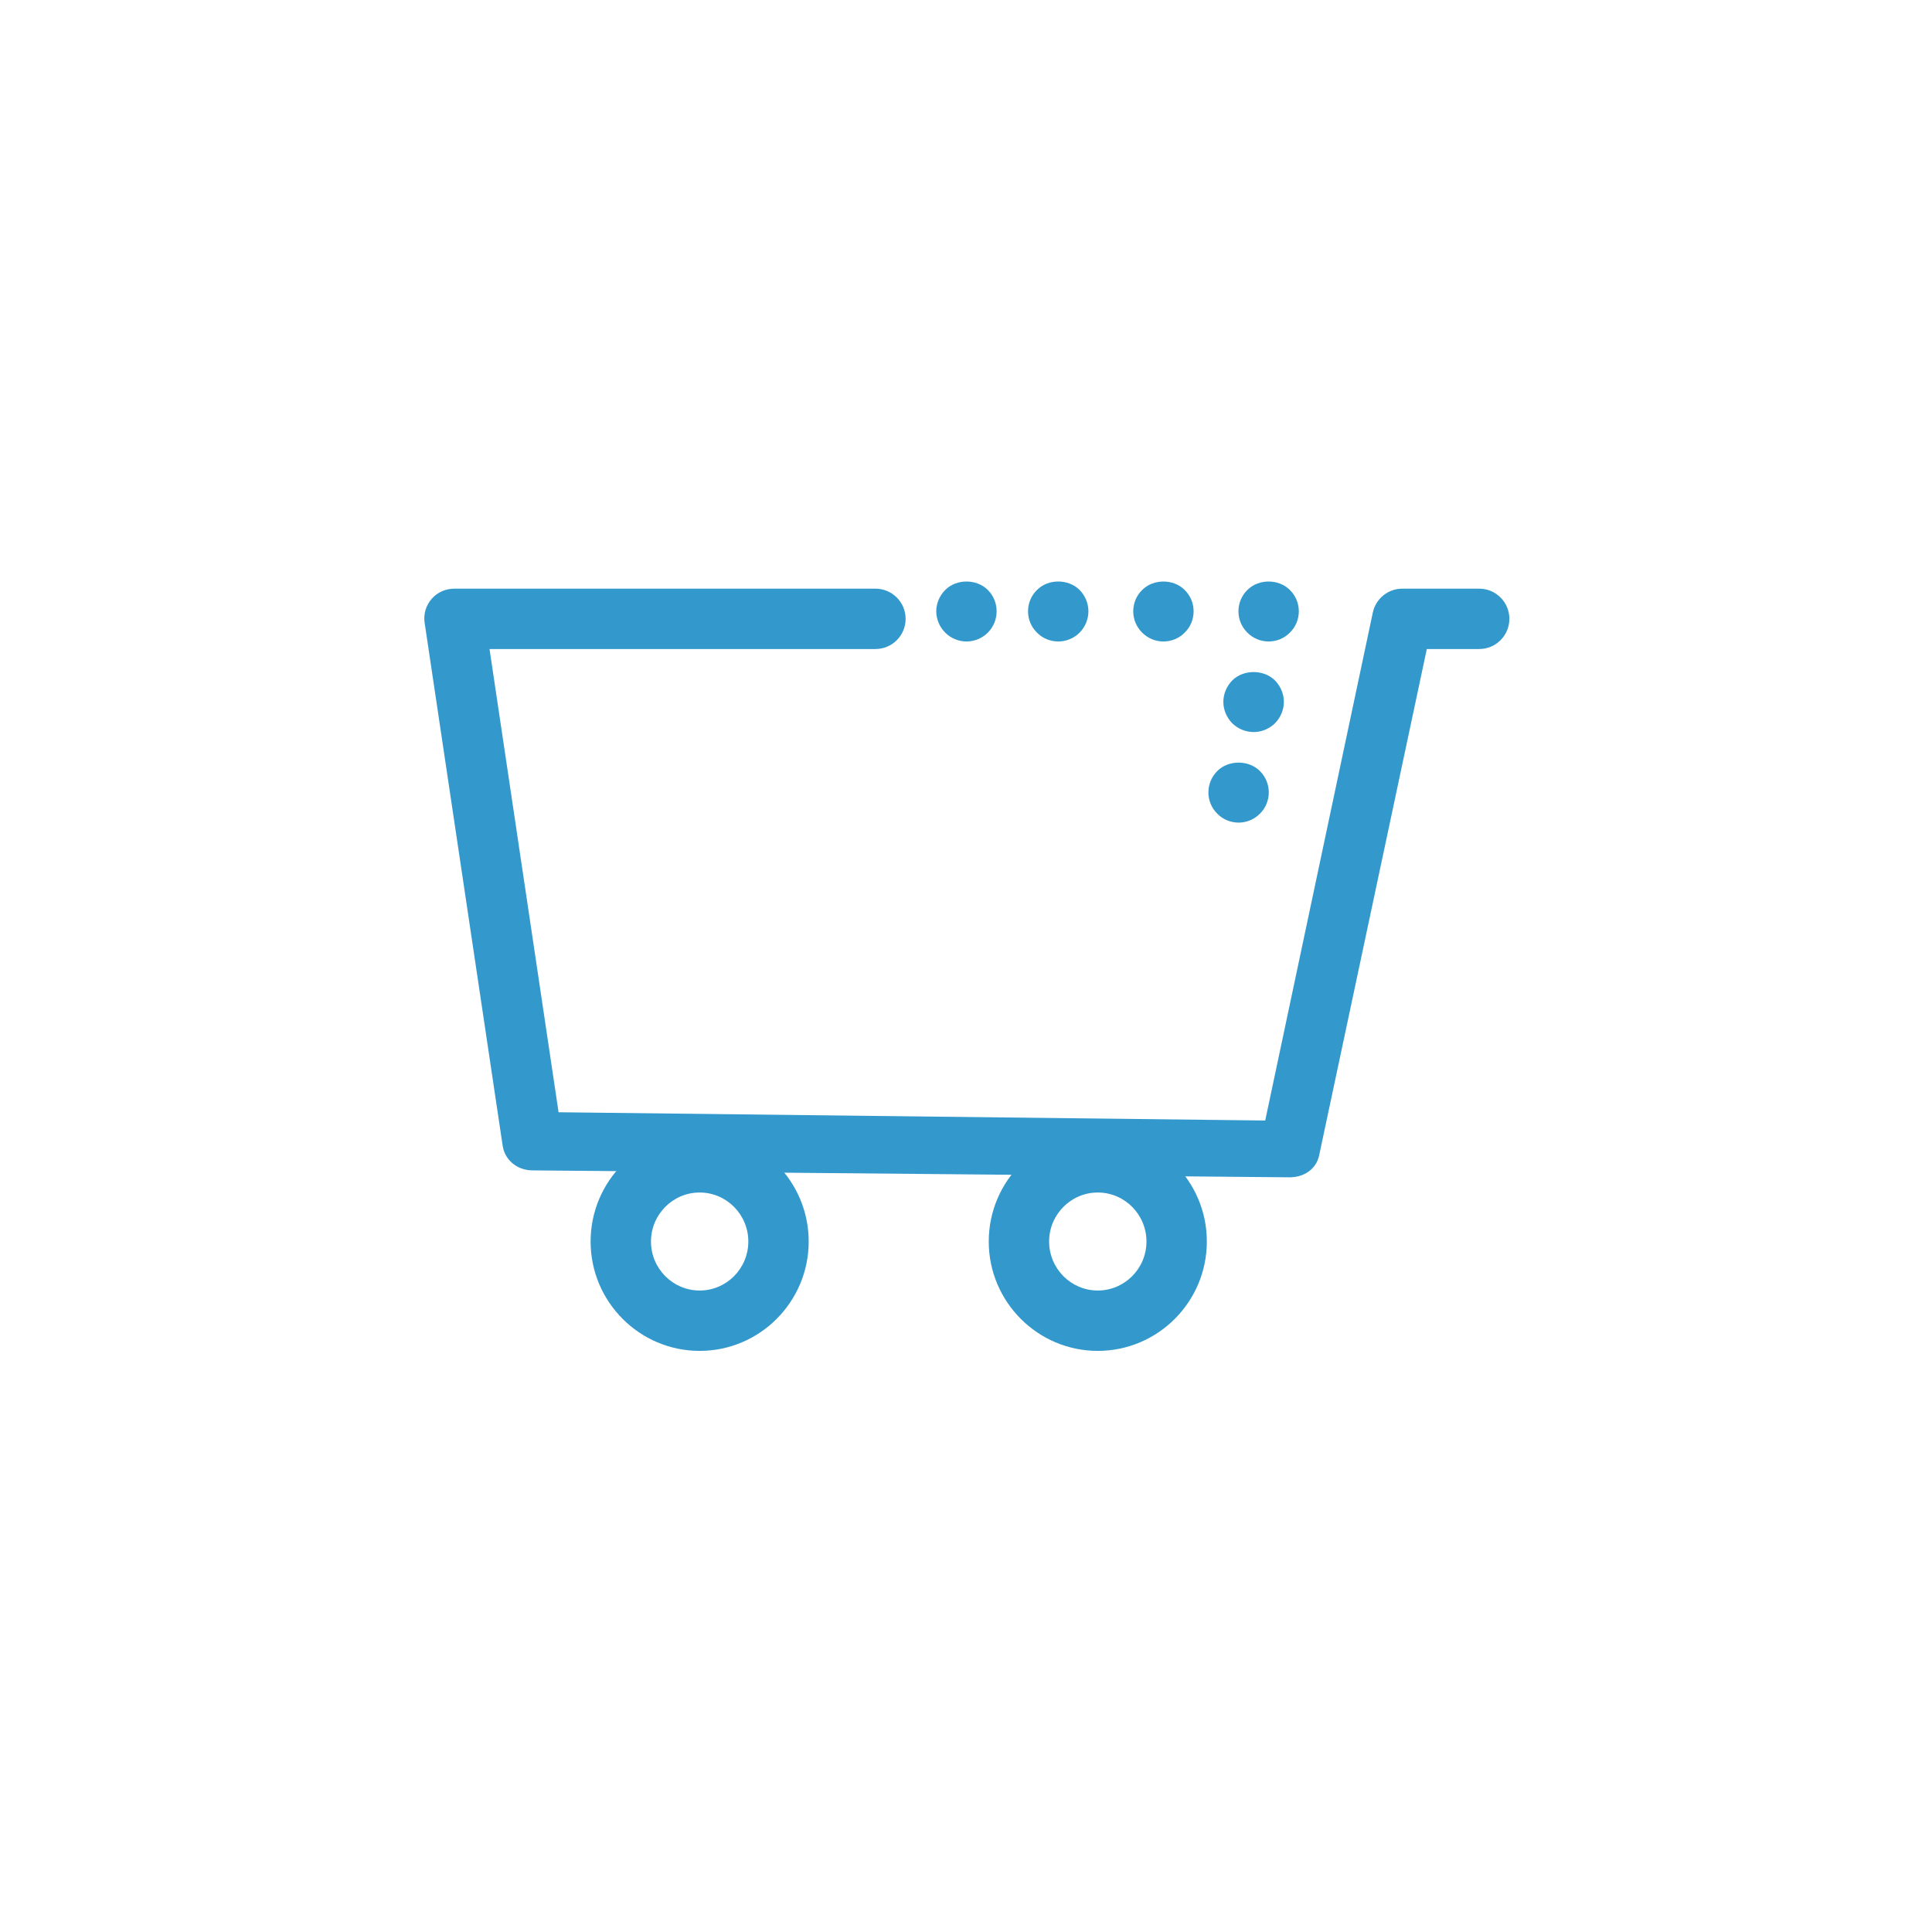 <?xml version="1.0" ?><svg enable-background="new 0 0 128 128" id="Слой_1" version="1.1" viewBox="0 0 128 128" xml:space="preserve" xmlns="http://www.w3.org/2000/svg" xmlns:xlink="http://www.w3.org/1999/xlink"><g><g><path d="M77.08,42.5c-0.53,0-1.04-0.21-1.41-0.59    c-0.38-0.37-0.59-0.88-0.59-1.41c0-0.53,0.21-1.04,0.59-1.41    c0.74-0.75,2.08-0.75,2.82,0c0.38,0.37,0.59,0.88,0.59,1.41    c0,0.53-0.21,1.04-0.59,1.41C78.12,42.29,77.61,42.5,77.08,42.5z" fill="#3399CC"/></g><g><path d="M84.05,42.5c-0.53,0-1.04-0.21-1.41-0.59    c-0.38-0.37-0.59-0.88-0.59-1.41c0-0.53,0.21-1.04,0.59-1.41    c0.74-0.75,2.08-0.75,2.82,0c0.38,0.37,0.59,0.88,0.59,1.41    c0,0.53-0.21,1.04-0.59,1.41C85.09,42.29,84.58,42.5,84.05,42.5z" fill="#3399CC"/></g><g><path d="M83.06,48.5c-0.53,0-1.04-0.21-1.42-0.58    C81.27,47.54,81.05,47.03,81.05,46.5c0-0.53,0.22-1.04,0.59-1.42    c0.75-0.74,2.08-0.74,2.83,0c0.37,0.38,0.59,0.89,0.59,1.42    c0,0.53-0.22,1.04-0.59,1.42C84.09,48.29,83.58,48.5,83.06,48.5z" fill="#3399CC"/></g><g><path d="M70.11,42.5c-0.53,0-1.04-0.21-1.41-0.59    c-0.38-0.37-0.59-0.88-0.59-1.41c0-0.53,0.21-1.04,0.59-1.41    c0.74-0.75,2.07-0.75,2.82-0.01c0.38,0.38,0.59,0.9,0.59,1.42    s-0.21,1.04-0.58,1.41C71.15,42.29,70.64,42.5,70.11,42.5z" fill="#3399CC"/></g><g><path d="M64.03,42.5c-0.52,0-1.04-0.21-1.41-0.59    C62.25,41.54,62.03,41.03,62.03,40.5c0-0.53,0.22-1.04,0.59-1.41    c0.74-0.75,2.08-0.75,2.83,0c0.37,0.37,0.58,0.88,0.58,1.41    c0,0.53-0.21,1.04-0.58,1.41C65.07,42.29,64.56,42.5,64.03,42.5z" fill="#3399CC"/></g><g><path d="M82.06,54.5c-0.53,0-1.04-0.21-1.41-0.59    c-0.38-0.37-0.59-0.88-0.59-1.41c0-0.53,0.21-1.04,0.59-1.42    c0.74-0.74,2.08-0.74,2.82,0c0.38,0.38,0.59,0.89,0.59,1.42    c0,0.53-0.21,1.04-0.59,1.41C83.1,54.29,82.58,54.5,82.06,54.5z" fill="#3399CC"/></g><g><path d="M46.354,89.5c-3.984,0-7.225-3.251-7.225-7.246    c0-3.996,3.241-7.247,7.225-7.247c3.983,0,7.224,3.251,7.224,7.247    C53.578,86.249,50.337,89.5,46.354,89.5z M46.354,79.007    c-1.778,0-3.225,1.457-3.225,3.247S44.576,85.5,46.354,85.5s3.224-1.456,3.224-3.246    S48.132,79.007,46.354,79.007z" fill="#3399CC"/></g><g><path d="M72.731,89.5c-3.983,0-7.224-3.251-7.224-7.246    c0-3.996,3.241-7.247,7.224-7.247c3.984,0,7.225,3.251,7.225,7.247    C79.956,86.249,76.715,89.5,72.731,89.5z M72.731,79.007    c-1.778,0-3.224,1.457-3.224,3.247S70.953,85.5,72.731,85.5s3.225-1.456,3.225-3.246    S74.509,79.007,72.731,79.007z" fill="#3399CC"/></g><g><path d="M85.441,78c-0.008,0-0.016,0-0.024,0l-50.161-0.459    c-0.982-0.012-1.81-0.67-1.955-1.641l-5.168-34.637    c-0.086-0.576,0.083-1.144,0.463-1.585C28.977,39.237,29.53,39,30.112,39H58    c1.104,0,2,0.896,2,2s-0.896,2-2,2H32.432l4.575,30.689l46.817,0.548l7.128-33.652    C91.148,39.661,91.964,39,92.909,39H98c1.104,0,2,0.896,2,2s-0.896,2-2,2h-3.47    l-7.132,33.542C87.202,77.468,86.385,78,85.441,78z" fill="#3399CC"/></g></g></svg>